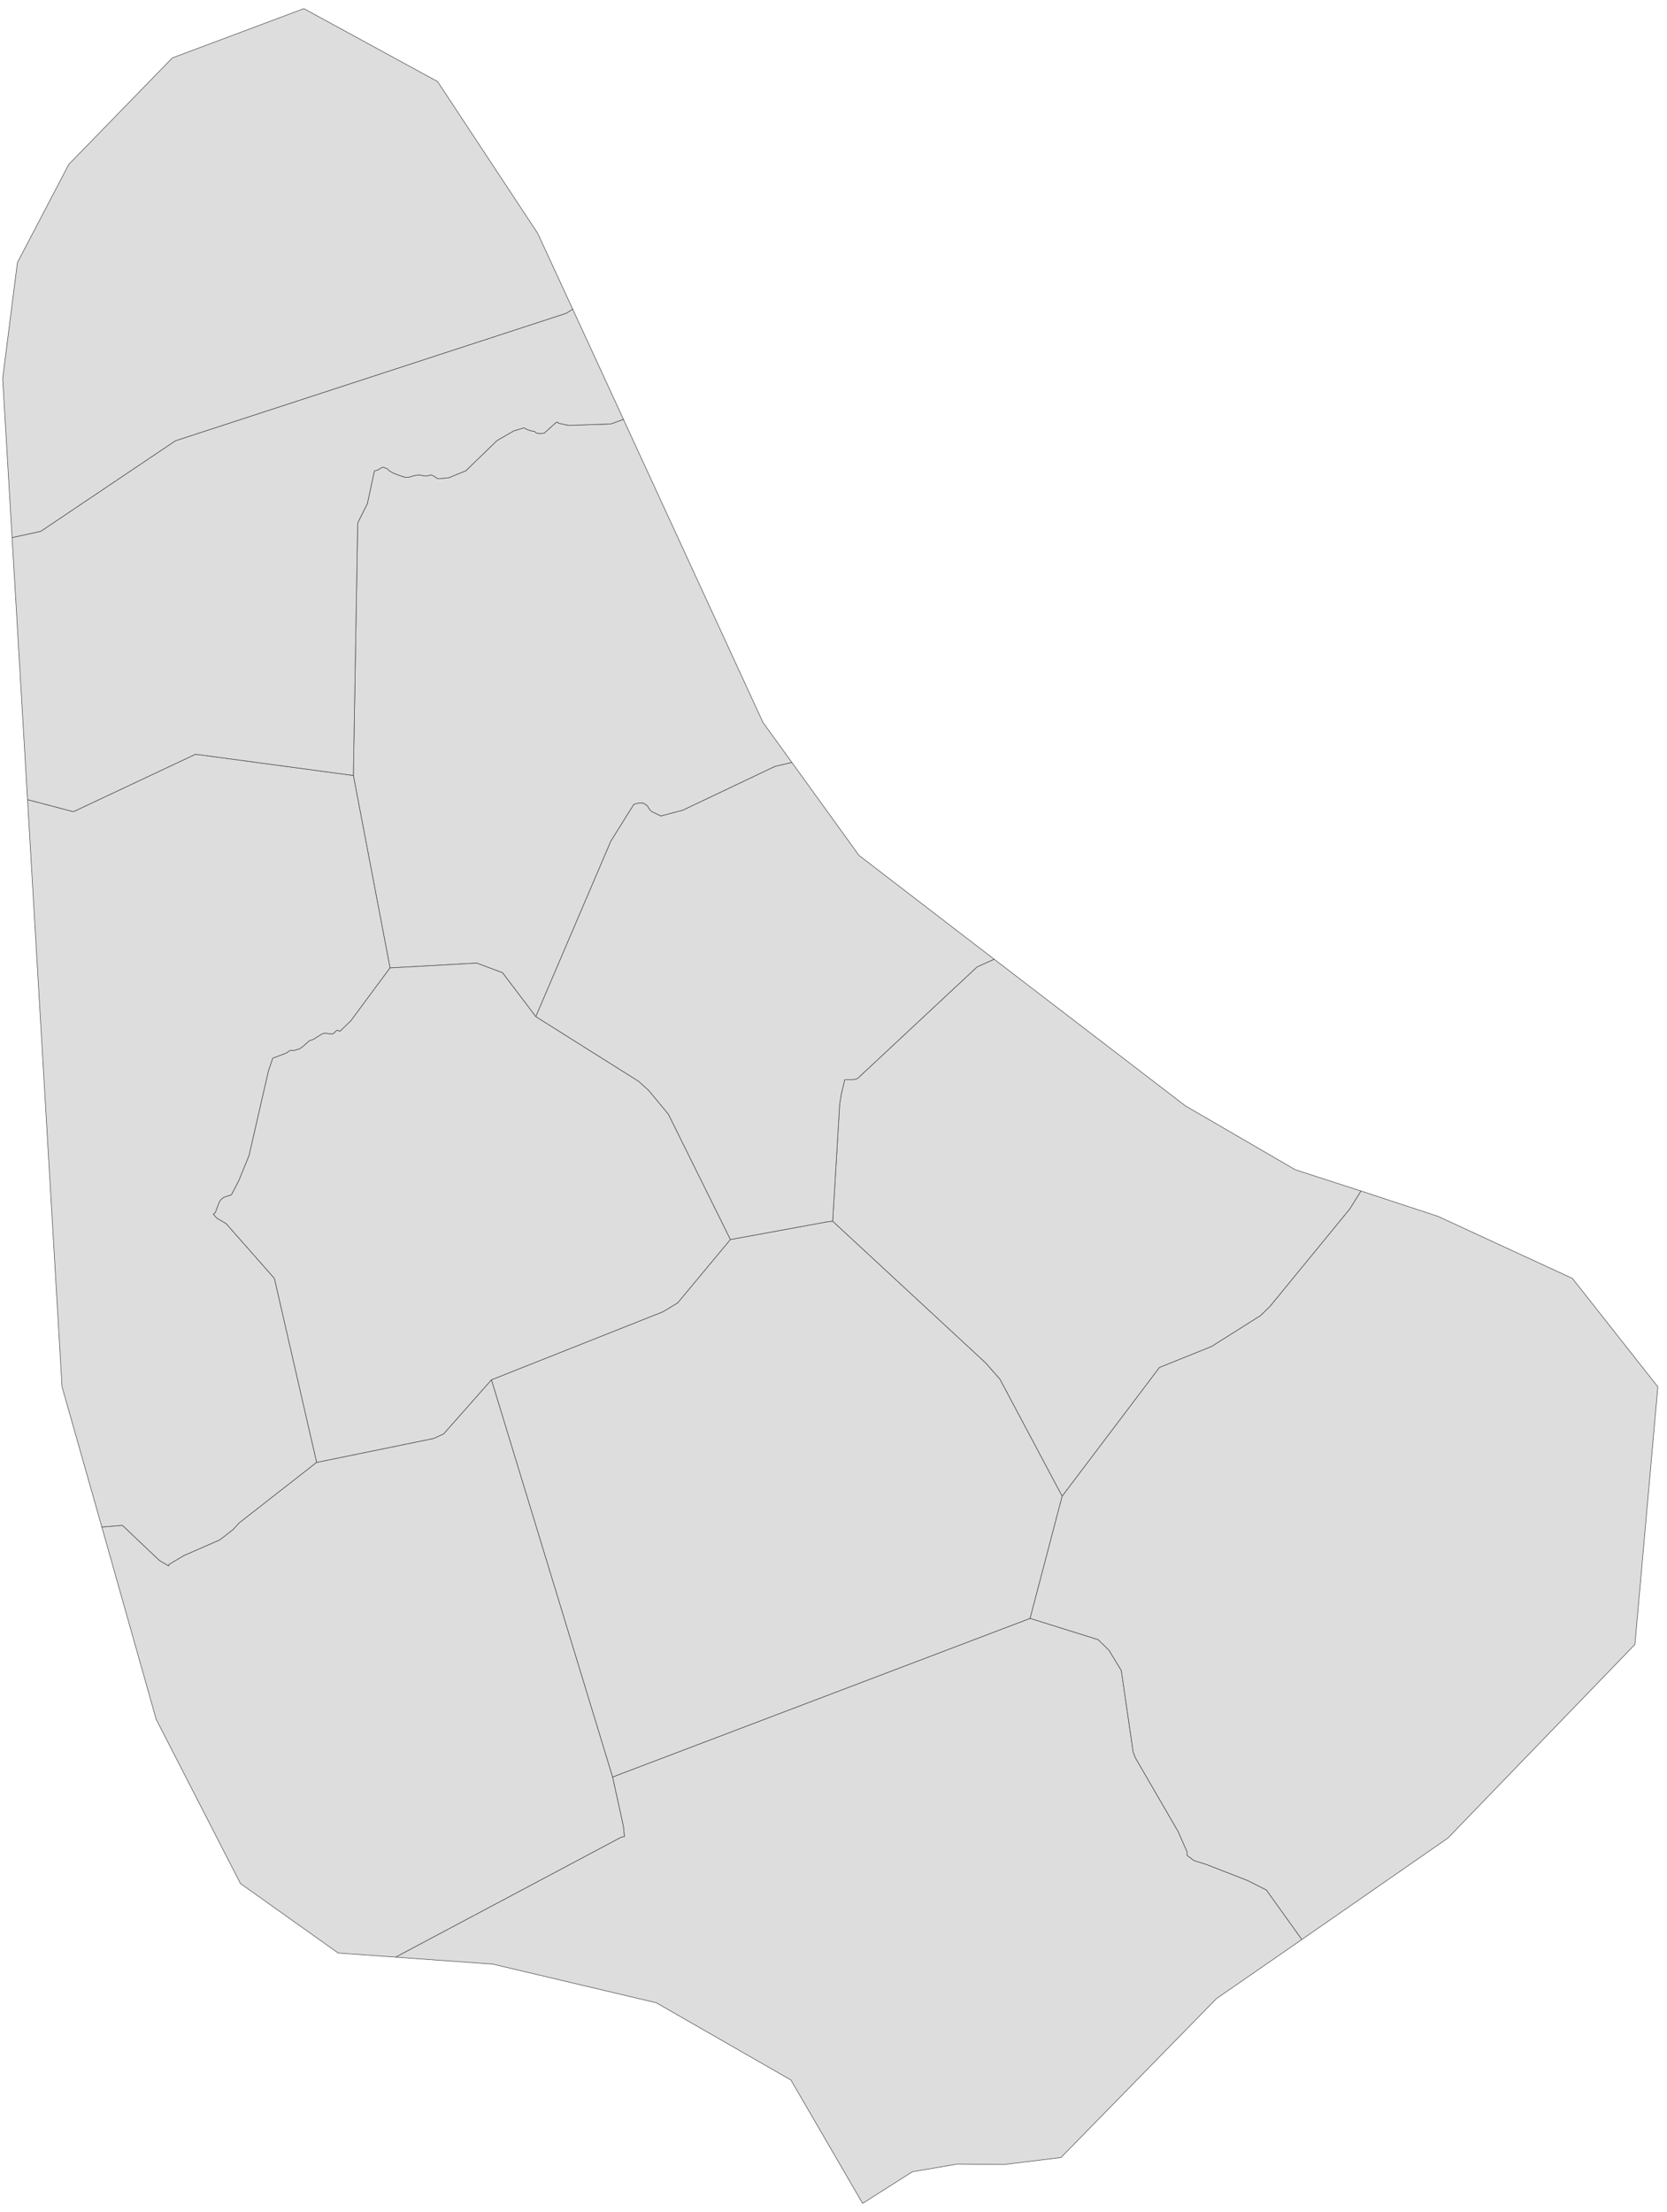 ﻿<?xml version="1.0" encoding="utf-8"?>
<svg xmlns="http://www.w3.org/2000/svg" viewBox="0 0 772 1024" style="stroke-width:0.25px;stroke-linejoin:round;stroke:#444;fill:#ddd" fill-rule="evenodd">
  <path class="Christ Church" d="M183.2 905.993L287.706 850.443 289.159 850.22 288.712 845.525 283.682 822.612 477.046 749.178 508.566 759.014 513.596 763.932 519.296 773.321 524.773 810.988 525.779 813.67 545.562 847.761 549.81 857.373 549.698 858.826 552.939 861.285 558.639 863.073 577.864 870.562 586.471 874.921 602.901 897.834 563.334 925.218 491.353 998.764 464.863 1002.005 443.403 1001.781 422.502 1005.358 399.477 1020 366.281 962.885 303.913 927.118 228.244 909.235 183.2 905.993Z" />
  <path class="Saint Andrew" d="M366.728 352.95L358.793 354.85 316.208 375.08 306.037 377.763 301.901 375.751 300.895 374.857 299.777 373.068 298.883 372.398 297.989 371.839 296.76 371.727 295.418 371.839 293.518 372.398 282.9 389.387 248.139 470.645 232.715 450.302 220.755 445.832 180.629 448.067 163.64 358.985 165.652 242.073 170.123 233.131 173.364 218.042 175.376 217.371 176.494 216.589 177.388 216.254 178.282 216.589 179.4 217.036 180.406 218.042 182.53 219.16 184.877 220.054 187.671 220.948 189.236 220.948 191.024 220.389 192.477 220.054 194.042 219.83 196.613 220.277 197.619 220.277 198.736 220.054 199.519 219.83 200.748 220.277 202.76 221.619 207.79 221.171 215.726 217.93 230.144 203.959 237.856 199.488 242.662 198.035 244.339 198.929 246.127 199.488 247.357 199.6 248.475 200.494 250.039 200.717 252.051 200.494 257.64 195.464 258.31 195.464 258.646 195.911 263.34 196.917 282.9 196.246 288.712 194.123 353.316 334.396 366.728 352.95Z" />
  <path class="Saint George" d="M338.227 573.809L383.382 565.538 385.618 565.315 456.369 630.813 463.075 638.413 491.912 692.622 477.046 749.178 283.682 822.612 227.573 638.749 307.043 607.229 313.861 603.093 338.227 573.809Z" />
  <path class="Saint James" d="M163.64 358.985L180.629 448.067 162.411 472.656 157.381 477.463 156.822 477.127 156.151 476.904 155.816 477.127 155.145 477.798 154.251 478.58 153.692 478.692 152.687 478.58 152.128 478.58 151.345 478.357 150.116 478.357 149.333 478.58 148.551 479.027 146.204 480.481 145.757 480.816 144.639 481.375 144.08 481.598 143.521 481.598 139.833 484.84 138.715 485.51 137.933 485.846 137.262 485.846 136.703 486.293 135.474 486.293 134.691 486.293 134.133 486.404 132.568 487.522 126.309 489.869 124.297 495.905 115.355 534.913 110.661 546.426 107.196 553.132 103.731 554.25 102.501 555.144 101.607 556.373 100.378 559.615 99.707 561.403 98.813 562.073 100.378 563.862 104.737 566.433 127.091 591.805 146.651 676.974 110.884 704.917 107.866 708.158 101.831 712.853 85.177 720.118 78.247 724.254 78.135 724.924 73.888 722.465 56.675 706.146 47.175 706.929 28.732 641.99 12.749 370.162 33.986 375.751 90.542 349.149 163.64 358.985Z" />
  <path class="Saint John" d="M385.618 565.315L388.859 511.106 389.642 506.3 391.206 499.817 394.224 499.817 395.565 499.705 397.13 499.258 452.457 447.62 460.393 444.043 548.915 511.888 599.883 541.508 630.285 551.343 625.143 559.615 588.147 604.77 583.788 609.017 561.098 623.324 536.956 633.048 491.912 692.622 463.075 638.413 456.369 630.813 385.618 565.315Z" />
  <path class="Saint Joseph" d="M366.728 352.95L397.801 395.981 460.393 444.043 452.457 447.62 397.13 499.258 395.565 499.705 394.224 499.817 391.206 499.817 389.642 506.3 388.859 511.106 385.618 565.315 383.382 565.538 338.227 573.809 309.502 515.8 300.448 504.847 295.754 500.599 248.139 470.645 282.9 389.387 293.518 372.398 295.418 371.839 296.76 371.727 297.989 371.839 298.883 372.398 299.777 373.068 300.895 374.857 301.901 375.751 306.037 377.763 316.208 375.08 358.793 354.85 366.728 352.95Z" />
  <path class="Saint Lucy" d="M265.24 143.155L262.222 145.055 81.265 204.07 18.896 245.985 5.596 248.891 1.237 175.233 8.055 121.583 31.862 76.092 79.812 26.801 140.727 4 202.648 37.755 249.033 108.059 265.24 143.155Z" />
  <path class="Saint Michael" d="M47.175 706.929L56.675 706.146 73.888 722.465 78.135 724.924 78.247 724.254 85.177 720.118 101.831 712.853 107.866 708.158 110.884 704.917 146.651 676.974 200.748 665.909 205.443 663.785 227.573 638.749 283.682 822.612 288.712 845.525 289.159 850.22 287.706 850.443 183.2 905.993 156.599 904.093 111.331 871.903 72.323 795.899 47.175 706.929Z" />
  <path class="Saint Peter" d="M288.712 194.123L282.9 196.246 263.34 196.917 258.646 195.911 258.31 195.464 257.64 195.464 252.051 200.494 250.039 200.717 248.475 200.494 247.357 199.6 246.127 199.488 244.339 198.929 242.662 198.035 237.856 199.488 230.144 203.959 215.726 217.93 207.79 221.171 202.76 221.619 200.748 220.277 199.519 219.83 198.736 220.054 197.619 220.277 196.613 220.277 194.042 219.83 192.477 220.054 191.024 220.389 189.236 220.948 187.671 220.948 184.877 220.054 182.53 219.16 180.406 218.042 179.4 217.036 178.282 216.589 177.388 216.254 176.494 216.589 175.376 217.371 173.364 218.042 170.123 233.131 165.652 242.073 163.64 358.985 90.542 349.149 33.986 375.751 12.749 370.162 5.596 248.891 18.896 245.985 81.265 204.07 262.222 145.055 265.24 143.155 288.712 194.123Z" />
  <path class="Saint Philip" d="M602.901 897.834L586.471 874.921 577.864 870.562 558.639 863.073 552.939 861.285 549.698 858.826 549.81 857.373 545.562 847.761 525.779 813.67 524.773 810.988 519.296 773.321 513.596 763.932 508.566 759.014 477.046 749.178 491.912 692.622 536.956 633.048 561.098 623.324 583.788 609.017 588.147 604.77 625.143 559.615 630.285 551.343 665.94 563.079 728.196 591.805 767.763 641.99 757.145 761.25 670.522 850.89 602.901 897.834Z" />
  <path class="Saint Thomas" d="M248.139 470.645L295.754 500.599 300.448 504.847 309.502 515.8 338.227 573.809 313.861 603.093 307.043 607.229 227.573 638.749 205.443 663.785 200.748 665.909 146.651 676.974 127.091 591.805 104.737 566.433 100.378 563.862 98.813 562.073 99.707 561.403 100.378 559.615 101.607 556.373 102.501 555.144 103.731 554.25 107.196 553.132 110.661 546.426 115.355 534.913 124.297 495.905 126.309 489.869 132.568 487.522 134.133 486.404 134.691 486.293 135.474 486.293 136.703 486.293 137.262 485.846 137.933 485.846 138.715 485.51 139.833 484.84 143.521 481.598 144.08 481.598 144.639 481.375 145.757 480.816 146.204 480.481 148.551 479.027 149.333 478.58 150.116 478.357 151.345 478.357 152.128 478.58 152.687 478.58 153.692 478.692 154.251 478.58 155.145 477.798 155.816 477.127 156.151 476.904 156.822 477.127 157.381 477.463 162.411 472.656 180.629 448.067 220.755 445.832 232.715 450.302 248.139 470.645Z" />
</svg>
